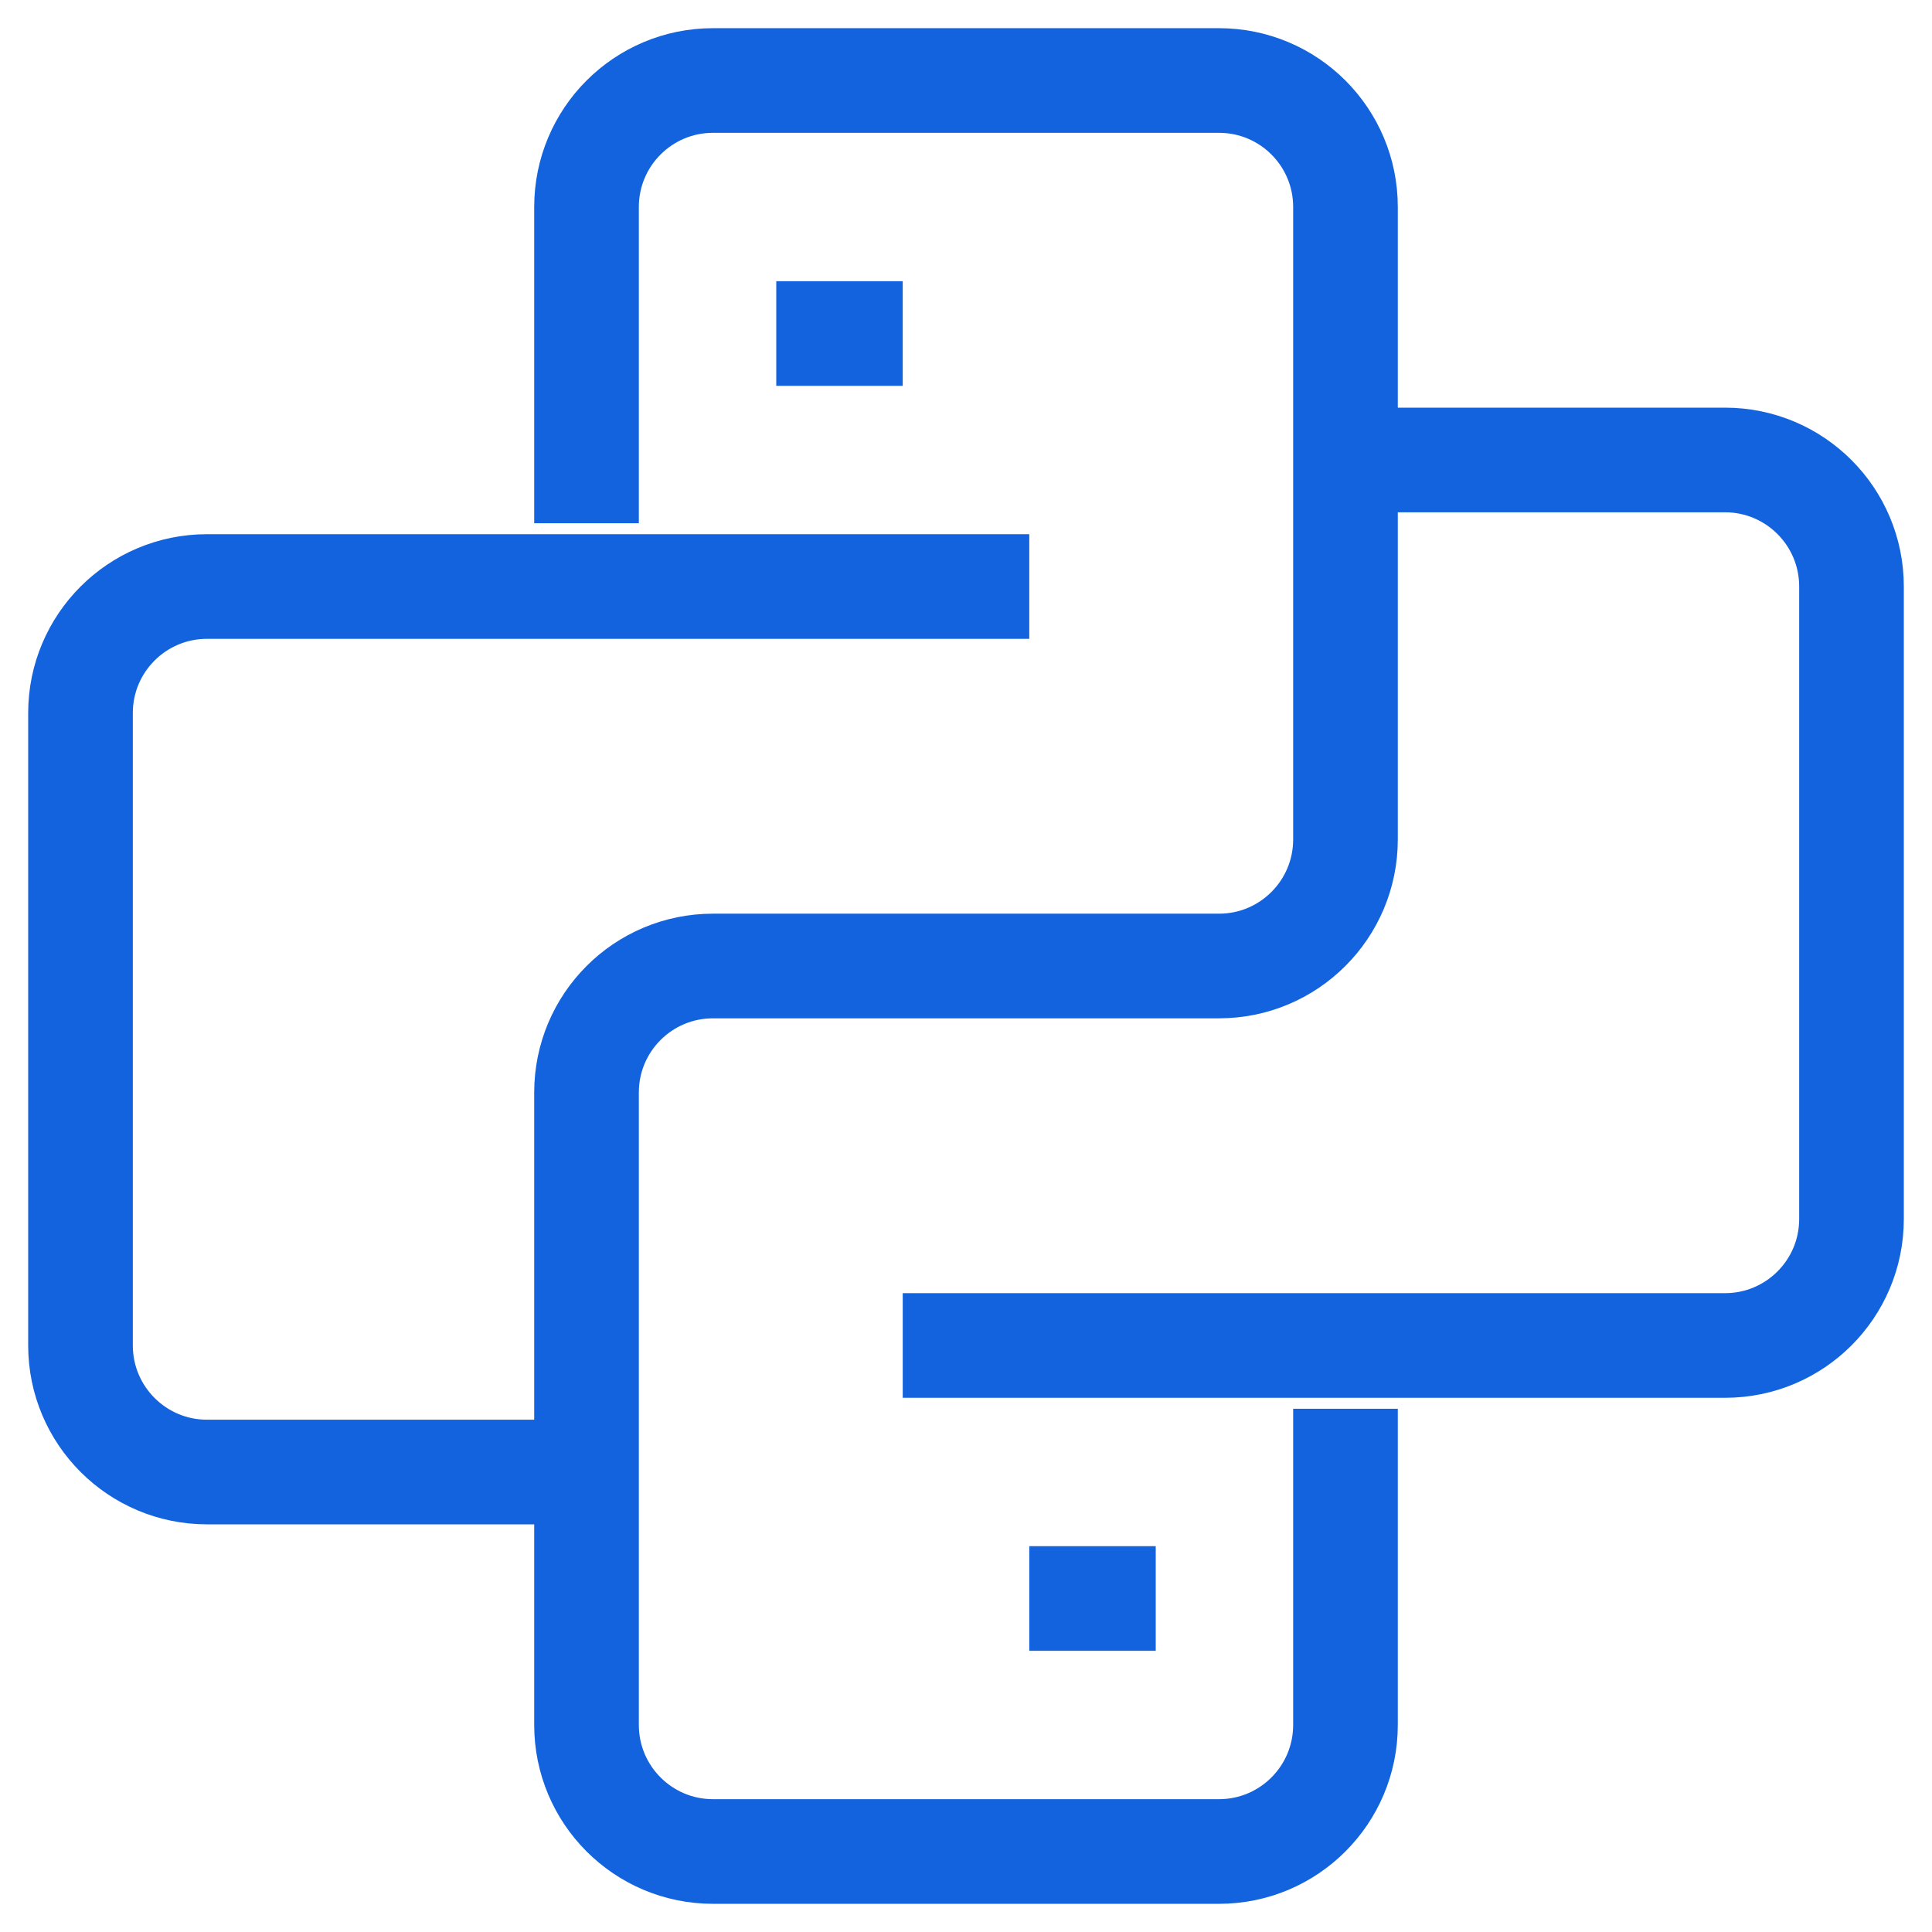 <svg width="24" height="24" viewBox="0 0 24 24" fill="none" xmlns="http://www.w3.org/2000/svg">
<path d="M9.643 4.143H11.214M7.286 6.5V2.571C7.286 1.703 7.989 1 8.857 1H15.143C16.011 1 16.714 1.703 16.714 2.571V10.428C16.714 11.296 16.011 12 15.143 12H8.857C7.989 12 7.286 12.703 7.286 13.571V21.428C7.286 22.296 7.989 23 8.857 23H15.143C16.011 23 16.714 22.296 16.714 21.428V17.5M12.786 7.286H2.571C1.704 7.286 1 7.989 1 8.857V16.714C1 17.582 1.704 18.286 2.571 18.286H7.286M11.214 16.714H21.429C22.297 16.714 23 16.011 23 15.143V7.286C23 6.418 22.297 5.714 21.429 5.714H16.714M12.786 19.857H14.357" stroke="#1363DF" stroke-width="1.3"/>
</svg>
